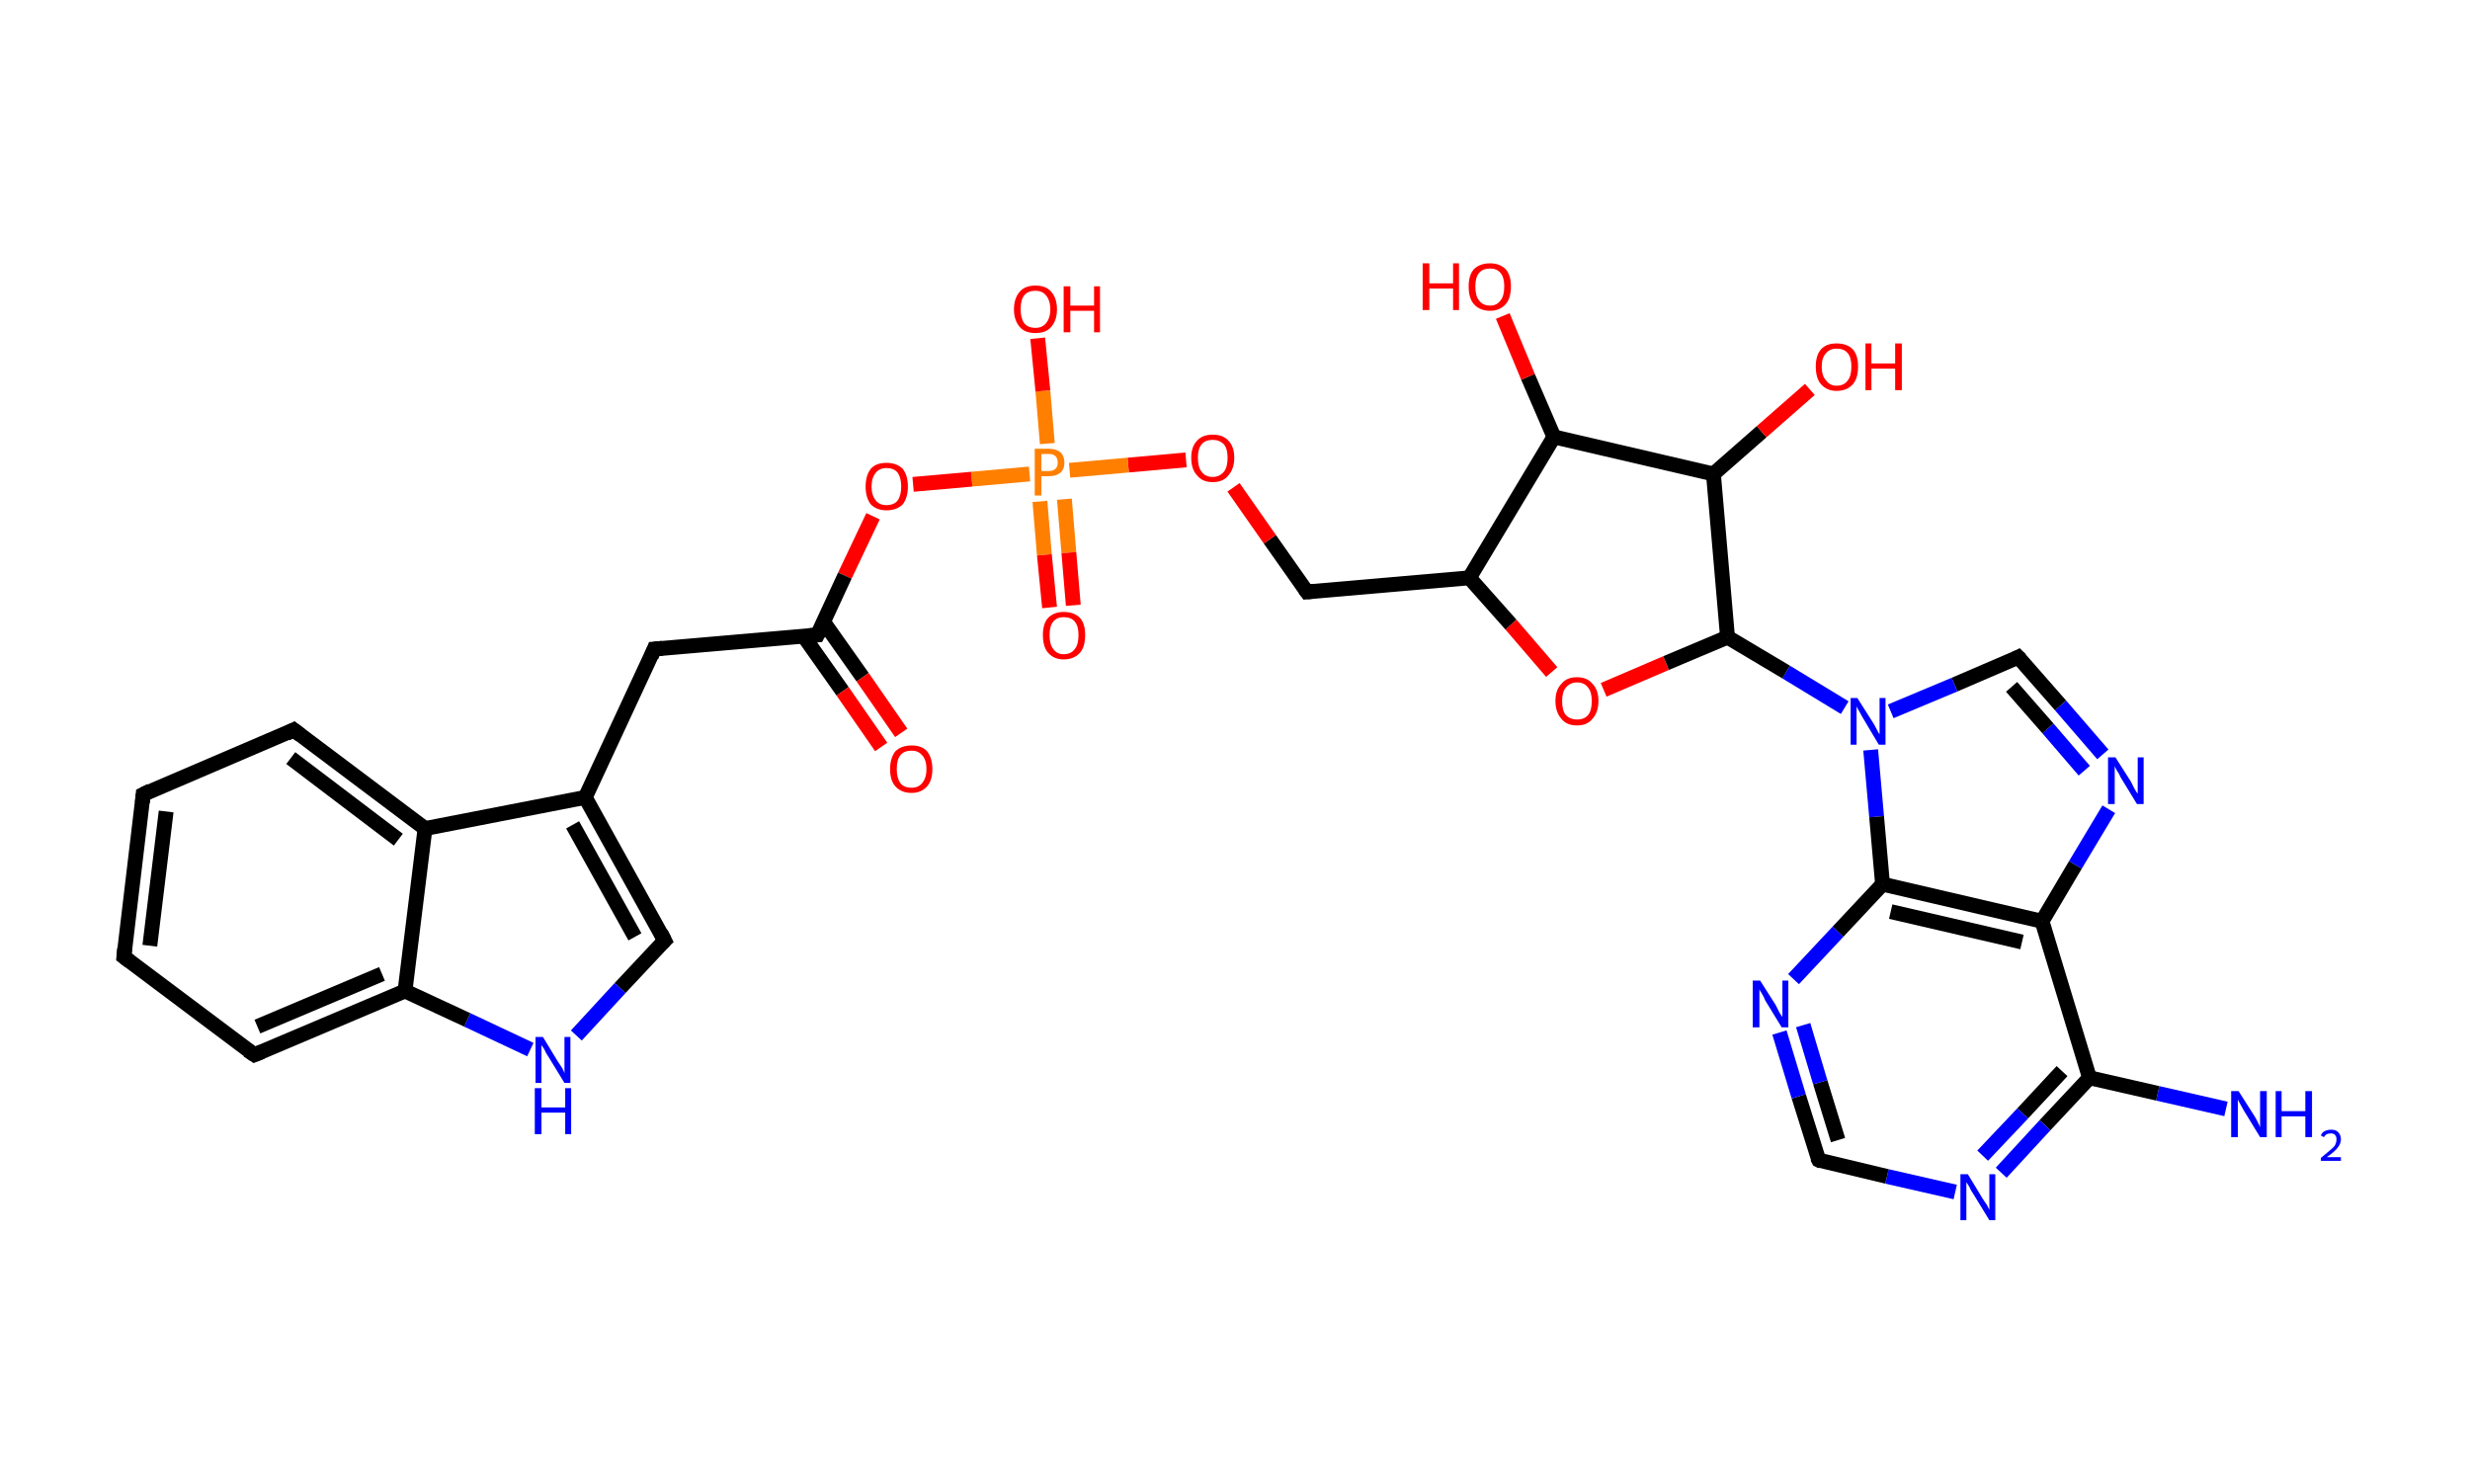 <?xml version='1.0' encoding='ASCII' standalone='yes'?>
<svg xmlns="http://www.w3.org/2000/svg" xmlns:rdkit="http://www.rdkit.org/xml" xmlns:xlink="http://www.w3.org/1999/xlink" version="1.1" baseProfile="full" xml:space="preserve" width="333px" height="200px" viewBox="0 0 333 200">
<!-- END OF HEADER -->
<rect style="opacity:1.0;fill:#FFFFFF;stroke:none" width="333.0" height="200.0" x="0.0" y="0.0"> </rect>
<path class="bond-0 atom-0 atom-1" d="M 300.1,149.5 L 290.9,147.4" style="fill:none;fill-rule:evenodd;stroke:#0000FF;stroke-width:2.0px;stroke-linecap:butt;stroke-linejoin:miter;stroke-opacity:1"/>
<path class="bond-0 atom-0 atom-1" d="M 290.9,147.4 L 281.7,145.3" style="fill:none;fill-rule:evenodd;stroke:#000000;stroke-width:2.0px;stroke-linecap:butt;stroke-linejoin:miter;stroke-opacity:1"/>
<path class="bond-1 atom-1 atom-2" d="M 281.7,145.3 L 275.7,151.7" style="fill:none;fill-rule:evenodd;stroke:#000000;stroke-width:2.0px;stroke-linecap:butt;stroke-linejoin:miter;stroke-opacity:1"/>
<path class="bond-1 atom-1 atom-2" d="M 275.7,151.7 L 269.8,158.1" style="fill:none;fill-rule:evenodd;stroke:#0000FF;stroke-width:2.0px;stroke-linecap:butt;stroke-linejoin:miter;stroke-opacity:1"/>
<path class="bond-1 atom-1 atom-2" d="M 278.0,144.4 L 272.7,150.1" style="fill:none;fill-rule:evenodd;stroke:#000000;stroke-width:2.0px;stroke-linecap:butt;stroke-linejoin:miter;stroke-opacity:1"/>
<path class="bond-1 atom-1 atom-2" d="M 272.7,150.1 L 267.3,155.8" style="fill:none;fill-rule:evenodd;stroke:#0000FF;stroke-width:2.0px;stroke-linecap:butt;stroke-linejoin:miter;stroke-opacity:1"/>
<path class="bond-2 atom-2 atom-3" d="M 263.6,160.7 L 254.4,158.6" style="fill:none;fill-rule:evenodd;stroke:#0000FF;stroke-width:2.0px;stroke-linecap:butt;stroke-linejoin:miter;stroke-opacity:1"/>
<path class="bond-2 atom-2 atom-3" d="M 254.4,158.6 L 245.2,156.4" style="fill:none;fill-rule:evenodd;stroke:#000000;stroke-width:2.0px;stroke-linecap:butt;stroke-linejoin:miter;stroke-opacity:1"/>
<path class="bond-3 atom-3 atom-4" d="M 245.2,156.4 L 242.5,147.8" style="fill:none;fill-rule:evenodd;stroke:#000000;stroke-width:2.0px;stroke-linecap:butt;stroke-linejoin:miter;stroke-opacity:1"/>
<path class="bond-3 atom-3 atom-4" d="M 242.5,147.8 L 239.9,139.2" style="fill:none;fill-rule:evenodd;stroke:#0000FF;stroke-width:2.0px;stroke-linecap:butt;stroke-linejoin:miter;stroke-opacity:1"/>
<path class="bond-3 atom-3 atom-4" d="M 247.8,153.7 L 245.4,145.9" style="fill:none;fill-rule:evenodd;stroke:#000000;stroke-width:2.0px;stroke-linecap:butt;stroke-linejoin:miter;stroke-opacity:1"/>
<path class="bond-3 atom-3 atom-4" d="M 245.4,145.9 L 243.1,138.2" style="fill:none;fill-rule:evenodd;stroke:#0000FF;stroke-width:2.0px;stroke-linecap:butt;stroke-linejoin:miter;stroke-opacity:1"/>
<path class="bond-4 atom-4 atom-5" d="M 241.8,132.0 L 247.8,125.6" style="fill:none;fill-rule:evenodd;stroke:#0000FF;stroke-width:2.0px;stroke-linecap:butt;stroke-linejoin:miter;stroke-opacity:1"/>
<path class="bond-4 atom-4 atom-5" d="M 247.8,125.6 L 253.8,119.2" style="fill:none;fill-rule:evenodd;stroke:#000000;stroke-width:2.0px;stroke-linecap:butt;stroke-linejoin:miter;stroke-opacity:1"/>
<path class="bond-5 atom-5 atom-6" d="M 253.8,119.2 L 275.3,124.2" style="fill:none;fill-rule:evenodd;stroke:#000000;stroke-width:2.0px;stroke-linecap:butt;stroke-linejoin:miter;stroke-opacity:1"/>
<path class="bond-5 atom-5 atom-6" d="M 254.9,122.9 L 272.6,127.0" style="fill:none;fill-rule:evenodd;stroke:#000000;stroke-width:2.0px;stroke-linecap:butt;stroke-linejoin:miter;stroke-opacity:1"/>
<path class="bond-6 atom-6 atom-7" d="M 275.3,124.2 L 279.8,116.6" style="fill:none;fill-rule:evenodd;stroke:#000000;stroke-width:2.0px;stroke-linecap:butt;stroke-linejoin:miter;stroke-opacity:1"/>
<path class="bond-6 atom-6 atom-7" d="M 279.8,116.6 L 284.3,109.1" style="fill:none;fill-rule:evenodd;stroke:#0000FF;stroke-width:2.0px;stroke-linecap:butt;stroke-linejoin:miter;stroke-opacity:1"/>
<path class="bond-7 atom-7 atom-8" d="M 283.5,101.7 L 277.8,95.1" style="fill:none;fill-rule:evenodd;stroke:#0000FF;stroke-width:2.0px;stroke-linecap:butt;stroke-linejoin:miter;stroke-opacity:1"/>
<path class="bond-7 atom-7 atom-8" d="M 277.8,95.1 L 272.1,88.6" style="fill:none;fill-rule:evenodd;stroke:#000000;stroke-width:2.0px;stroke-linecap:butt;stroke-linejoin:miter;stroke-opacity:1"/>
<path class="bond-7 atom-7 atom-8" d="M 281.0,103.9 L 276.1,98.2" style="fill:none;fill-rule:evenodd;stroke:#0000FF;stroke-width:2.0px;stroke-linecap:butt;stroke-linejoin:miter;stroke-opacity:1"/>
<path class="bond-7 atom-7 atom-8" d="M 276.1,98.2 L 271.2,92.6" style="fill:none;fill-rule:evenodd;stroke:#000000;stroke-width:2.0px;stroke-linecap:butt;stroke-linejoin:miter;stroke-opacity:1"/>
<path class="bond-8 atom-8 atom-9" d="M 272.1,88.6 L 263.5,92.3" style="fill:none;fill-rule:evenodd;stroke:#000000;stroke-width:2.0px;stroke-linecap:butt;stroke-linejoin:miter;stroke-opacity:1"/>
<path class="bond-8 atom-8 atom-9" d="M 263.5,92.3 L 254.9,95.9" style="fill:none;fill-rule:evenodd;stroke:#0000FF;stroke-width:2.0px;stroke-linecap:butt;stroke-linejoin:miter;stroke-opacity:1"/>
<path class="bond-9 atom-9 atom-10" d="M 248.7,95.4 L 240.8,90.6" style="fill:none;fill-rule:evenodd;stroke:#0000FF;stroke-width:2.0px;stroke-linecap:butt;stroke-linejoin:miter;stroke-opacity:1"/>
<path class="bond-9 atom-9 atom-10" d="M 240.8,90.6 L 232.9,85.9" style="fill:none;fill-rule:evenodd;stroke:#000000;stroke-width:2.0px;stroke-linecap:butt;stroke-linejoin:miter;stroke-opacity:1"/>
<path class="bond-10 atom-10 atom-11" d="M 232.9,85.9 L 224.6,89.4" style="fill:none;fill-rule:evenodd;stroke:#000000;stroke-width:2.0px;stroke-linecap:butt;stroke-linejoin:miter;stroke-opacity:1"/>
<path class="bond-10 atom-10 atom-11" d="M 224.6,89.4 L 216.2,93.0" style="fill:none;fill-rule:evenodd;stroke:#FF0000;stroke-width:2.0px;stroke-linecap:butt;stroke-linejoin:miter;stroke-opacity:1"/>
<path class="bond-11 atom-11 atom-12" d="M 209.2,90.6 L 203.7,84.2" style="fill:none;fill-rule:evenodd;stroke:#FF0000;stroke-width:2.0px;stroke-linecap:butt;stroke-linejoin:miter;stroke-opacity:1"/>
<path class="bond-11 atom-11 atom-12" d="M 203.7,84.2 L 198.1,77.9" style="fill:none;fill-rule:evenodd;stroke:#000000;stroke-width:2.0px;stroke-linecap:butt;stroke-linejoin:miter;stroke-opacity:1"/>
<path class="bond-12 atom-12 atom-13" d="M 198.1,77.9 L 176.2,79.8" style="fill:none;fill-rule:evenodd;stroke:#000000;stroke-width:2.0px;stroke-linecap:butt;stroke-linejoin:miter;stroke-opacity:1"/>
<path class="bond-13 atom-13 atom-14" d="M 176.2,79.8 L 171.2,72.7" style="fill:none;fill-rule:evenodd;stroke:#000000;stroke-width:2.0px;stroke-linecap:butt;stroke-linejoin:miter;stroke-opacity:1"/>
<path class="bond-13 atom-13 atom-14" d="M 171.2,72.7 L 166.3,65.7" style="fill:none;fill-rule:evenodd;stroke:#FF0000;stroke-width:2.0px;stroke-linecap:butt;stroke-linejoin:miter;stroke-opacity:1"/>
<path class="bond-14 atom-14 atom-15" d="M 159.9,62.0 L 152.1,62.7" style="fill:none;fill-rule:evenodd;stroke:#FF0000;stroke-width:2.0px;stroke-linecap:butt;stroke-linejoin:miter;stroke-opacity:1"/>
<path class="bond-14 atom-14 atom-15" d="M 152.1,62.7 L 144.2,63.4" style="fill:none;fill-rule:evenodd;stroke:#FF7F00;stroke-width:2.0px;stroke-linecap:butt;stroke-linejoin:miter;stroke-opacity:1"/>
<path class="bond-15 atom-15 atom-16" d="M 140.2,67.6 L 140.8,74.8" style="fill:none;fill-rule:evenodd;stroke:#FF7F00;stroke-width:2.0px;stroke-linecap:butt;stroke-linejoin:miter;stroke-opacity:1"/>
<path class="bond-15 atom-15 atom-16" d="M 140.8,74.8 L 141.5,81.9" style="fill:none;fill-rule:evenodd;stroke:#FF0000;stroke-width:2.0px;stroke-linecap:butt;stroke-linejoin:miter;stroke-opacity:1"/>
<path class="bond-15 atom-15 atom-16" d="M 143.5,67.3 L 144.1,74.5" style="fill:none;fill-rule:evenodd;stroke:#FF7F00;stroke-width:2.0px;stroke-linecap:butt;stroke-linejoin:miter;stroke-opacity:1"/>
<path class="bond-15 atom-15 atom-16" d="M 144.1,74.5 L 144.7,81.6" style="fill:none;fill-rule:evenodd;stroke:#FF0000;stroke-width:2.0px;stroke-linecap:butt;stroke-linejoin:miter;stroke-opacity:1"/>
<path class="bond-16 atom-15 atom-17" d="M 141.2,59.8 L 140.6,52.7" style="fill:none;fill-rule:evenodd;stroke:#FF7F00;stroke-width:2.0px;stroke-linecap:butt;stroke-linejoin:miter;stroke-opacity:1"/>
<path class="bond-16 atom-15 atom-17" d="M 140.6,52.7 L 139.9,45.6" style="fill:none;fill-rule:evenodd;stroke:#FF0000;stroke-width:2.0px;stroke-linecap:butt;stroke-linejoin:miter;stroke-opacity:1"/>
<path class="bond-17 atom-15 atom-18" d="M 138.8,63.9 L 131.0,64.6" style="fill:none;fill-rule:evenodd;stroke:#FF7F00;stroke-width:2.0px;stroke-linecap:butt;stroke-linejoin:miter;stroke-opacity:1"/>
<path class="bond-17 atom-15 atom-18" d="M 131.0,64.6 L 123.1,65.3" style="fill:none;fill-rule:evenodd;stroke:#FF0000;stroke-width:2.0px;stroke-linecap:butt;stroke-linejoin:miter;stroke-opacity:1"/>
<path class="bond-18 atom-18 atom-19" d="M 117.7,69.6 L 113.9,77.6" style="fill:none;fill-rule:evenodd;stroke:#FF0000;stroke-width:2.0px;stroke-linecap:butt;stroke-linejoin:miter;stroke-opacity:1"/>
<path class="bond-18 atom-18 atom-19" d="M 113.9,77.6 L 110.2,85.6" style="fill:none;fill-rule:evenodd;stroke:#000000;stroke-width:2.0px;stroke-linecap:butt;stroke-linejoin:miter;stroke-opacity:1"/>
<path class="bond-19 atom-19 atom-20" d="M 108.3,85.7 L 113.6,93.2" style="fill:none;fill-rule:evenodd;stroke:#000000;stroke-width:2.0px;stroke-linecap:butt;stroke-linejoin:miter;stroke-opacity:1"/>
<path class="bond-19 atom-19 atom-20" d="M 113.6,93.2 L 118.8,100.7" style="fill:none;fill-rule:evenodd;stroke:#FF0000;stroke-width:2.0px;stroke-linecap:butt;stroke-linejoin:miter;stroke-opacity:1"/>
<path class="bond-19 atom-19 atom-20" d="M 111.0,83.8 L 116.3,91.3" style="fill:none;fill-rule:evenodd;stroke:#000000;stroke-width:2.0px;stroke-linecap:butt;stroke-linejoin:miter;stroke-opacity:1"/>
<path class="bond-19 atom-19 atom-20" d="M 116.3,91.3 L 121.5,98.8" style="fill:none;fill-rule:evenodd;stroke:#FF0000;stroke-width:2.0px;stroke-linecap:butt;stroke-linejoin:miter;stroke-opacity:1"/>
<path class="bond-20 atom-19 atom-21" d="M 110.2,85.6 L 88.2,87.5" style="fill:none;fill-rule:evenodd;stroke:#000000;stroke-width:2.0px;stroke-linecap:butt;stroke-linejoin:miter;stroke-opacity:1"/>
<path class="bond-21 atom-21 atom-22" d="M 88.2,87.5 L 78.9,107.5" style="fill:none;fill-rule:evenodd;stroke:#000000;stroke-width:2.0px;stroke-linecap:butt;stroke-linejoin:miter;stroke-opacity:1"/>
<path class="bond-22 atom-22 atom-23" d="M 78.9,107.5 L 89.6,126.8" style="fill:none;fill-rule:evenodd;stroke:#000000;stroke-width:2.0px;stroke-linecap:butt;stroke-linejoin:miter;stroke-opacity:1"/>
<path class="bond-22 atom-22 atom-23" d="M 77.2,111.2 L 85.6,126.3" style="fill:none;fill-rule:evenodd;stroke:#000000;stroke-width:2.0px;stroke-linecap:butt;stroke-linejoin:miter;stroke-opacity:1"/>
<path class="bond-23 atom-23 atom-24" d="M 89.6,126.8 L 83.6,133.2" style="fill:none;fill-rule:evenodd;stroke:#000000;stroke-width:2.0px;stroke-linecap:butt;stroke-linejoin:miter;stroke-opacity:1"/>
<path class="bond-23 atom-23 atom-24" d="M 83.6,133.2 L 77.7,139.6" style="fill:none;fill-rule:evenodd;stroke:#0000FF;stroke-width:2.0px;stroke-linecap:butt;stroke-linejoin:miter;stroke-opacity:1"/>
<path class="bond-24 atom-24 atom-25" d="M 71.5,141.5 L 63.0,137.5" style="fill:none;fill-rule:evenodd;stroke:#0000FF;stroke-width:2.0px;stroke-linecap:butt;stroke-linejoin:miter;stroke-opacity:1"/>
<path class="bond-24 atom-24 atom-25" d="M 63.0,137.5 L 54.6,133.6" style="fill:none;fill-rule:evenodd;stroke:#000000;stroke-width:2.0px;stroke-linecap:butt;stroke-linejoin:miter;stroke-opacity:1"/>
<path class="bond-25 atom-25 atom-26" d="M 54.6,133.6 L 34.3,142.2" style="fill:none;fill-rule:evenodd;stroke:#000000;stroke-width:2.0px;stroke-linecap:butt;stroke-linejoin:miter;stroke-opacity:1"/>
<path class="bond-25 atom-25 atom-26" d="M 51.5,131.3 L 34.7,138.4" style="fill:none;fill-rule:evenodd;stroke:#000000;stroke-width:2.0px;stroke-linecap:butt;stroke-linejoin:miter;stroke-opacity:1"/>
<path class="bond-26 atom-26 atom-27" d="M 34.3,142.2 L 16.7,129.0" style="fill:none;fill-rule:evenodd;stroke:#000000;stroke-width:2.0px;stroke-linecap:butt;stroke-linejoin:miter;stroke-opacity:1"/>
<path class="bond-27 atom-27 atom-28" d="M 16.7,129.0 L 19.3,107.1" style="fill:none;fill-rule:evenodd;stroke:#000000;stroke-width:2.0px;stroke-linecap:butt;stroke-linejoin:miter;stroke-opacity:1"/>
<path class="bond-27 atom-27 atom-28" d="M 20.2,127.5 L 22.4,109.4" style="fill:none;fill-rule:evenodd;stroke:#000000;stroke-width:2.0px;stroke-linecap:butt;stroke-linejoin:miter;stroke-opacity:1"/>
<path class="bond-28 atom-28 atom-29" d="M 19.3,107.1 L 39.6,98.4" style="fill:none;fill-rule:evenodd;stroke:#000000;stroke-width:2.0px;stroke-linecap:butt;stroke-linejoin:miter;stroke-opacity:1"/>
<path class="bond-29 atom-29 atom-30" d="M 39.6,98.4 L 57.3,111.7" style="fill:none;fill-rule:evenodd;stroke:#000000;stroke-width:2.0px;stroke-linecap:butt;stroke-linejoin:miter;stroke-opacity:1"/>
<path class="bond-29 atom-29 atom-30" d="M 39.2,102.2 L 53.7,113.2" style="fill:none;fill-rule:evenodd;stroke:#000000;stroke-width:2.0px;stroke-linecap:butt;stroke-linejoin:miter;stroke-opacity:1"/>
<path class="bond-30 atom-12 atom-31" d="M 198.1,77.9 L 209.5,58.9" style="fill:none;fill-rule:evenodd;stroke:#000000;stroke-width:2.0px;stroke-linecap:butt;stroke-linejoin:miter;stroke-opacity:1"/>
<path class="bond-31 atom-31 atom-32" d="M 209.5,58.9 L 206.0,50.8" style="fill:none;fill-rule:evenodd;stroke:#000000;stroke-width:2.0px;stroke-linecap:butt;stroke-linejoin:miter;stroke-opacity:1"/>
<path class="bond-31 atom-31 atom-32" d="M 206.0,50.8 L 202.6,42.6" style="fill:none;fill-rule:evenodd;stroke:#FF0000;stroke-width:2.0px;stroke-linecap:butt;stroke-linejoin:miter;stroke-opacity:1"/>
<path class="bond-32 atom-31 atom-33" d="M 209.5,58.9 L 231.0,63.9" style="fill:none;fill-rule:evenodd;stroke:#000000;stroke-width:2.0px;stroke-linecap:butt;stroke-linejoin:miter;stroke-opacity:1"/>
<path class="bond-33 atom-33 atom-34" d="M 231.0,63.9 L 237.5,58.2" style="fill:none;fill-rule:evenodd;stroke:#000000;stroke-width:2.0px;stroke-linecap:butt;stroke-linejoin:miter;stroke-opacity:1"/>
<path class="bond-33 atom-33 atom-34" d="M 237.5,58.2 L 244.0,52.5" style="fill:none;fill-rule:evenodd;stroke:#FF0000;stroke-width:2.0px;stroke-linecap:butt;stroke-linejoin:miter;stroke-opacity:1"/>
<path class="bond-34 atom-6 atom-1" d="M 275.3,124.2 L 281.7,145.3" style="fill:none;fill-rule:evenodd;stroke:#000000;stroke-width:2.0px;stroke-linecap:butt;stroke-linejoin:miter;stroke-opacity:1"/>
<path class="bond-35 atom-33 atom-10" d="M 231.0,63.9 L 232.9,85.9" style="fill:none;fill-rule:evenodd;stroke:#000000;stroke-width:2.0px;stroke-linecap:butt;stroke-linejoin:miter;stroke-opacity:1"/>
<path class="bond-36 atom-9 atom-5" d="M 252.2,101.1 L 253.0,110.1" style="fill:none;fill-rule:evenodd;stroke:#0000FF;stroke-width:2.0px;stroke-linecap:butt;stroke-linejoin:miter;stroke-opacity:1"/>
<path class="bond-36 atom-9 atom-5" d="M 253.0,110.1 L 253.8,119.2" style="fill:none;fill-rule:evenodd;stroke:#000000;stroke-width:2.0px;stroke-linecap:butt;stroke-linejoin:miter;stroke-opacity:1"/>
<path class="bond-37 atom-30 atom-22" d="M 57.3,111.7 L 78.9,107.5" style="fill:none;fill-rule:evenodd;stroke:#000000;stroke-width:2.0px;stroke-linecap:butt;stroke-linejoin:miter;stroke-opacity:1"/>
<path class="bond-38 atom-30 atom-25" d="M 57.3,111.7 L 54.6,133.6" style="fill:none;fill-rule:evenodd;stroke:#000000;stroke-width:2.0px;stroke-linecap:butt;stroke-linejoin:miter;stroke-opacity:1"/>
<path d="M 245.6,156.6 L 245.2,156.4 L 245.0,156.0" style="fill:none;stroke:#000000;stroke-width:2.0px;stroke-linecap:butt;stroke-linejoin:miter;stroke-opacity:1;"/>
<path d="M 272.4,88.9 L 272.1,88.6 L 271.7,88.8" style="fill:none;stroke:#000000;stroke-width:2.0px;stroke-linecap:butt;stroke-linejoin:miter;stroke-opacity:1;"/>
<path d="M 177.2,79.7 L 176.2,79.8 L 175.9,79.4" style="fill:none;stroke:#000000;stroke-width:2.0px;stroke-linecap:butt;stroke-linejoin:miter;stroke-opacity:1;"/>
<path d="M 110.4,85.2 L 110.2,85.6 L 109.1,85.7" style="fill:none;stroke:#000000;stroke-width:2.0px;stroke-linecap:butt;stroke-linejoin:miter;stroke-opacity:1;"/>
<path d="M 89.3,87.4 L 88.2,87.5 L 87.8,88.5" style="fill:none;stroke:#000000;stroke-width:2.0px;stroke-linecap:butt;stroke-linejoin:miter;stroke-opacity:1;"/>
<path d="M 89.1,125.8 L 89.6,126.8 L 89.3,127.1" style="fill:none;stroke:#000000;stroke-width:2.0px;stroke-linecap:butt;stroke-linejoin:miter;stroke-opacity:1;"/>
<path d="M 35.3,141.8 L 34.3,142.2 L 33.4,141.6" style="fill:none;stroke:#000000;stroke-width:2.0px;stroke-linecap:butt;stroke-linejoin:miter;stroke-opacity:1;"/>
<path d="M 17.5,129.6 L 16.7,129.0 L 16.8,127.9" style="fill:none;stroke:#000000;stroke-width:2.0px;stroke-linecap:butt;stroke-linejoin:miter;stroke-opacity:1;"/>
<path d="M 19.2,108.2 L 19.3,107.1 L 20.3,106.6" style="fill:none;stroke:#000000;stroke-width:2.0px;stroke-linecap:butt;stroke-linejoin:miter;stroke-opacity:1;"/>
<path d="M 38.6,98.9 L 39.6,98.4 L 40.5,99.1" style="fill:none;stroke:#000000;stroke-width:2.0px;stroke-linecap:butt;stroke-linejoin:miter;stroke-opacity:1;"/>
<path class="atom-0" d="M 301.8 147.1 L 303.9 150.4 Q 304.1 150.7, 304.4 151.3 Q 304.7 151.9, 304.7 152.0 L 304.7 147.1 L 305.6 147.1 L 305.6 153.3 L 304.7 153.3 L 302.5 149.7 Q 302.3 149.3, 302.0 148.8 Q 301.7 148.3, 301.7 148.2 L 301.7 153.3 L 300.8 153.3 L 300.8 147.1 L 301.8 147.1 " fill="#0000FF"/>
<path class="atom-0" d="M 306.8 147.1 L 307.6 147.1 L 307.6 149.8 L 310.8 149.8 L 310.8 147.1 L 311.7 147.1 L 311.7 153.3 L 310.8 153.3 L 310.8 150.5 L 307.6 150.5 L 307.6 153.3 L 306.8 153.3 L 306.8 147.1 " fill="#0000FF"/>
<path class="atom-0" d="M 312.9 153.1 Q 313.0 152.7, 313.4 152.5 Q 313.8 152.3, 314.3 152.3 Q 314.9 152.3, 315.2 152.6 Q 315.6 153.0, 315.6 153.6 Q 315.6 154.2, 315.1 154.8 Q 314.7 155.3, 313.7 156.0 L 315.6 156.0 L 315.6 156.5 L 312.9 156.5 L 312.9 156.1 Q 313.6 155.5, 314.1 155.1 Q 314.6 154.7, 314.8 154.4 Q 315.0 154.0, 315.0 153.6 Q 315.0 153.2, 314.8 153.0 Q 314.6 152.8, 314.3 152.8 Q 313.9 152.8, 313.7 152.9 Q 313.5 153.0, 313.3 153.3 L 312.9 153.1 " fill="#0000FF"/>
<path class="atom-2" d="M 265.3 158.3 L 267.3 161.6 Q 267.5 161.9, 267.9 162.5 Q 268.2 163.1, 268.2 163.1 L 268.2 158.3 L 269.0 158.3 L 269.0 164.5 L 268.2 164.5 L 266.0 160.9 Q 265.7 160.5, 265.5 160.0 Q 265.2 159.5, 265.1 159.4 L 265.1 164.5 L 264.3 164.5 L 264.3 158.3 L 265.3 158.3 " fill="#0000FF"/>
<path class="atom-4" d="M 237.3 132.2 L 239.4 135.5 Q 239.6 135.9, 239.9 136.5 Q 240.2 137.0, 240.3 137.1 L 240.3 132.2 L 241.1 132.2 L 241.1 138.5 L 240.2 138.5 L 238.0 134.9 Q 237.8 134.4, 237.5 133.9 Q 237.2 133.5, 237.2 133.3 L 237.2 138.5 L 236.3 138.5 L 236.3 132.2 L 237.3 132.2 " fill="#0000FF"/>
<path class="atom-7" d="M 285.2 102.1 L 287.3 105.4 Q 287.5 105.8, 287.8 106.4 Q 288.1 106.9, 288.2 107.0 L 288.2 102.1 L 289.0 102.1 L 289.0 108.4 L 288.1 108.4 L 285.9 104.8 Q 285.7 104.3, 285.4 103.9 Q 285.1 103.4, 285.1 103.2 L 285.1 108.4 L 284.2 108.4 L 284.2 102.1 L 285.2 102.1 " fill="#0000FF"/>
<path class="atom-9" d="M 250.4 94.1 L 252.5 97.4 Q 252.7 97.7, 253.0 98.3 Q 253.3 98.9, 253.4 99.0 L 253.4 94.1 L 254.2 94.1 L 254.2 100.4 L 253.3 100.4 L 251.1 96.7 Q 250.9 96.3, 250.6 95.8 Q 250.3 95.3, 250.3 95.2 L 250.3 100.4 L 249.5 100.4 L 249.5 94.1 L 250.4 94.1 " fill="#0000FF"/>
<path class="atom-11" d="M 209.7 94.5 Q 209.7 93.0, 210.5 92.2 Q 211.2 91.3, 212.6 91.3 Q 214.0 91.3, 214.7 92.2 Q 215.5 93.0, 215.5 94.5 Q 215.5 96.0, 214.7 96.9 Q 214.0 97.8, 212.6 97.8 Q 211.2 97.8, 210.5 96.9 Q 209.7 96.0, 209.7 94.5 M 212.6 97.0 Q 213.6 97.0, 214.1 96.4 Q 214.6 95.8, 214.6 94.5 Q 214.6 93.3, 214.1 92.7 Q 213.6 92.0, 212.6 92.0 Q 211.7 92.0, 211.1 92.7 Q 210.6 93.3, 210.6 94.5 Q 210.6 95.8, 211.1 96.4 Q 211.7 97.0, 212.6 97.0 " fill="#FF0000"/>
<path class="atom-14" d="M 160.6 61.7 Q 160.6 60.2, 161.4 59.4 Q 162.1 58.6, 163.5 58.6 Q 164.9 58.6, 165.6 59.4 Q 166.4 60.2, 166.4 61.7 Q 166.4 63.2, 165.6 64.1 Q 164.9 65.0, 163.5 65.0 Q 162.1 65.0, 161.4 64.1 Q 160.6 63.3, 160.6 61.7 M 163.5 64.3 Q 164.4 64.3, 165.0 63.6 Q 165.5 63.0, 165.5 61.7 Q 165.5 60.5, 165.0 59.9 Q 164.4 59.3, 163.5 59.3 Q 162.5 59.3, 162.0 59.9 Q 161.5 60.5, 161.5 61.7 Q 161.5 63.0, 162.0 63.6 Q 162.5 64.3, 163.5 64.3 " fill="#FF0000"/>
<path class="atom-15" d="M 141.4 60.5 Q 142.4 60.5, 143.0 61.0 Q 143.5 61.5, 143.5 62.4 Q 143.5 63.2, 143.0 63.7 Q 142.4 64.2, 141.4 64.2 L 140.4 64.2 L 140.4 66.8 L 139.5 66.8 L 139.5 60.5 L 141.4 60.5 M 141.4 63.5 Q 142.0 63.5, 142.3 63.2 Q 142.6 62.9, 142.6 62.4 Q 142.6 61.8, 142.3 61.5 Q 142.0 61.2, 141.4 61.2 L 140.4 61.2 L 140.4 63.5 L 141.4 63.5 " fill="#FF7F00"/>
<path class="atom-16" d="M 140.6 85.6 Q 140.6 84.1, 141.3 83.3 Q 142.1 82.5, 143.4 82.5 Q 144.8 82.5, 145.6 83.3 Q 146.3 84.1, 146.3 85.6 Q 146.3 87.2, 145.6 88.0 Q 144.8 88.9, 143.4 88.9 Q 142.1 88.9, 141.3 88.0 Q 140.6 87.2, 140.6 85.6 M 143.4 88.2 Q 144.4 88.2, 144.9 87.5 Q 145.4 86.9, 145.4 85.6 Q 145.4 84.4, 144.9 83.8 Q 144.4 83.2, 143.4 83.2 Q 142.5 83.2, 142.0 83.8 Q 141.5 84.4, 141.5 85.6 Q 141.5 86.9, 142.0 87.5 Q 142.5 88.2, 143.4 88.2 " fill="#FF0000"/>
<path class="atom-17" d="M 136.7 41.7 Q 136.7 40.2, 137.5 39.3 Q 138.2 38.5, 139.6 38.5 Q 141.0 38.5, 141.7 39.3 Q 142.5 40.2, 142.5 41.7 Q 142.5 43.2, 141.7 44.1 Q 141.0 44.9, 139.6 44.9 Q 138.2 44.9, 137.5 44.1 Q 136.7 43.2, 136.7 41.7 M 139.6 44.2 Q 140.5 44.2, 141.0 43.6 Q 141.6 42.9, 141.6 41.7 Q 141.6 40.5, 141.0 39.8 Q 140.5 39.2, 139.6 39.2 Q 138.6 39.2, 138.1 39.8 Q 137.6 40.4, 137.6 41.7 Q 137.6 42.9, 138.1 43.6 Q 138.6 44.2, 139.6 44.2 " fill="#FF0000"/>
<path class="atom-17" d="M 143.4 38.6 L 144.3 38.6 L 144.3 41.2 L 147.5 41.2 L 147.5 38.6 L 148.3 38.6 L 148.3 44.8 L 147.5 44.8 L 147.5 41.9 L 144.3 41.9 L 144.3 44.8 L 143.4 44.8 L 143.4 38.6 " fill="#FF0000"/>
<path class="atom-18" d="M 116.7 65.6 Q 116.7 64.1, 117.4 63.2 Q 118.1 62.4, 119.5 62.4 Q 120.9 62.4, 121.7 63.2 Q 122.4 64.1, 122.4 65.6 Q 122.4 67.1, 121.7 68.0 Q 120.9 68.8, 119.5 68.8 Q 118.2 68.8, 117.4 68.0 Q 116.7 67.1, 116.7 65.6 M 119.5 68.1 Q 120.5 68.1, 121.0 67.5 Q 121.5 66.8, 121.5 65.6 Q 121.5 64.4, 121.0 63.7 Q 120.5 63.1, 119.5 63.1 Q 118.6 63.1, 118.1 63.7 Q 117.5 64.4, 117.5 65.6 Q 117.5 66.8, 118.1 67.5 Q 118.6 68.1, 119.5 68.1 " fill="#FF0000"/>
<path class="atom-20" d="M 120.0 103.7 Q 120.0 102.2, 120.7 101.3 Q 121.5 100.5, 122.9 100.5 Q 124.3 100.5, 125.0 101.3 Q 125.7 102.2, 125.7 103.7 Q 125.7 105.2, 125.0 106.0 Q 124.2 106.9, 122.9 106.9 Q 121.5 106.9, 120.7 106.0 Q 120.0 105.2, 120.0 103.7 M 122.9 106.2 Q 123.8 106.2, 124.3 105.6 Q 124.9 104.9, 124.9 103.7 Q 124.9 102.4, 124.3 101.8 Q 123.8 101.2, 122.9 101.2 Q 121.9 101.2, 121.4 101.8 Q 120.9 102.4, 120.9 103.7 Q 120.9 104.9, 121.4 105.6 Q 121.9 106.2, 122.9 106.2 " fill="#FF0000"/>
<path class="atom-24" d="M 73.2 139.8 L 75.2 143.1 Q 75.4 143.4, 75.8 144.0 Q 76.1 144.6, 76.1 144.7 L 76.1 139.8 L 76.9 139.8 L 76.9 146.0 L 76.1 146.0 L 73.9 142.4 Q 73.6 142.0, 73.4 141.5 Q 73.1 141.0, 73.0 140.9 L 73.0 146.0 L 72.2 146.0 L 72.2 139.8 L 73.2 139.8 " fill="#0000FF"/>
<path class="atom-24" d="M 72.1 146.7 L 73.0 146.7 L 73.0 149.3 L 76.2 149.3 L 76.2 146.7 L 77.0 146.7 L 77.0 152.9 L 76.2 152.9 L 76.2 150.0 L 73.0 150.0 L 73.0 152.9 L 72.1 152.9 L 72.1 146.7 " fill="#0000FF"/>
<path class="atom-32" d="M 191.8 35.5 L 192.7 35.5 L 192.7 38.2 L 195.9 38.2 L 195.9 35.5 L 196.7 35.5 L 196.7 41.8 L 195.9 41.8 L 195.9 38.9 L 192.7 38.9 L 192.7 41.8 L 191.8 41.8 L 191.8 35.5 " fill="#FF0000"/>
<path class="atom-32" d="M 198.0 38.6 Q 198.0 37.1, 198.7 36.3 Q 199.5 35.5, 200.9 35.5 Q 202.2 35.5, 203.0 36.3 Q 203.7 37.1, 203.7 38.6 Q 203.7 40.2, 203.0 41.0 Q 202.2 41.9, 200.9 41.9 Q 199.5 41.9, 198.7 41.0 Q 198.0 40.2, 198.0 38.6 M 200.9 41.2 Q 201.8 41.2, 202.3 40.5 Q 202.8 39.9, 202.8 38.6 Q 202.8 37.4, 202.3 36.8 Q 201.8 36.2, 200.9 36.2 Q 199.9 36.2, 199.4 36.8 Q 198.9 37.4, 198.9 38.6 Q 198.9 39.9, 199.4 40.5 Q 199.9 41.2, 200.9 41.2 " fill="#FF0000"/>
<path class="atom-34" d="M 244.8 49.4 Q 244.8 47.9, 245.5 47.1 Q 246.2 46.3, 247.6 46.3 Q 249.0 46.3, 249.8 47.1 Q 250.5 47.9, 250.5 49.4 Q 250.5 51.0, 249.8 51.8 Q 249.0 52.7, 247.6 52.7 Q 246.3 52.7, 245.5 51.8 Q 244.8 51.0, 244.8 49.4 M 247.6 52.0 Q 248.6 52.0, 249.1 51.3 Q 249.6 50.7, 249.6 49.4 Q 249.6 48.2, 249.1 47.6 Q 248.6 47.0, 247.6 47.0 Q 246.7 47.0, 246.2 47.6 Q 245.6 48.2, 245.6 49.4 Q 245.6 50.7, 246.2 51.3 Q 246.7 52.0, 247.6 52.0 " fill="#FF0000"/>
<path class="atom-34" d="M 251.5 46.3 L 252.3 46.3 L 252.3 49.0 L 255.5 49.0 L 255.5 46.3 L 256.4 46.3 L 256.4 52.6 L 255.5 52.6 L 255.5 49.7 L 252.3 49.7 L 252.3 52.6 L 251.5 52.6 L 251.5 46.3 " fill="#FF0000"/>
</svg>
